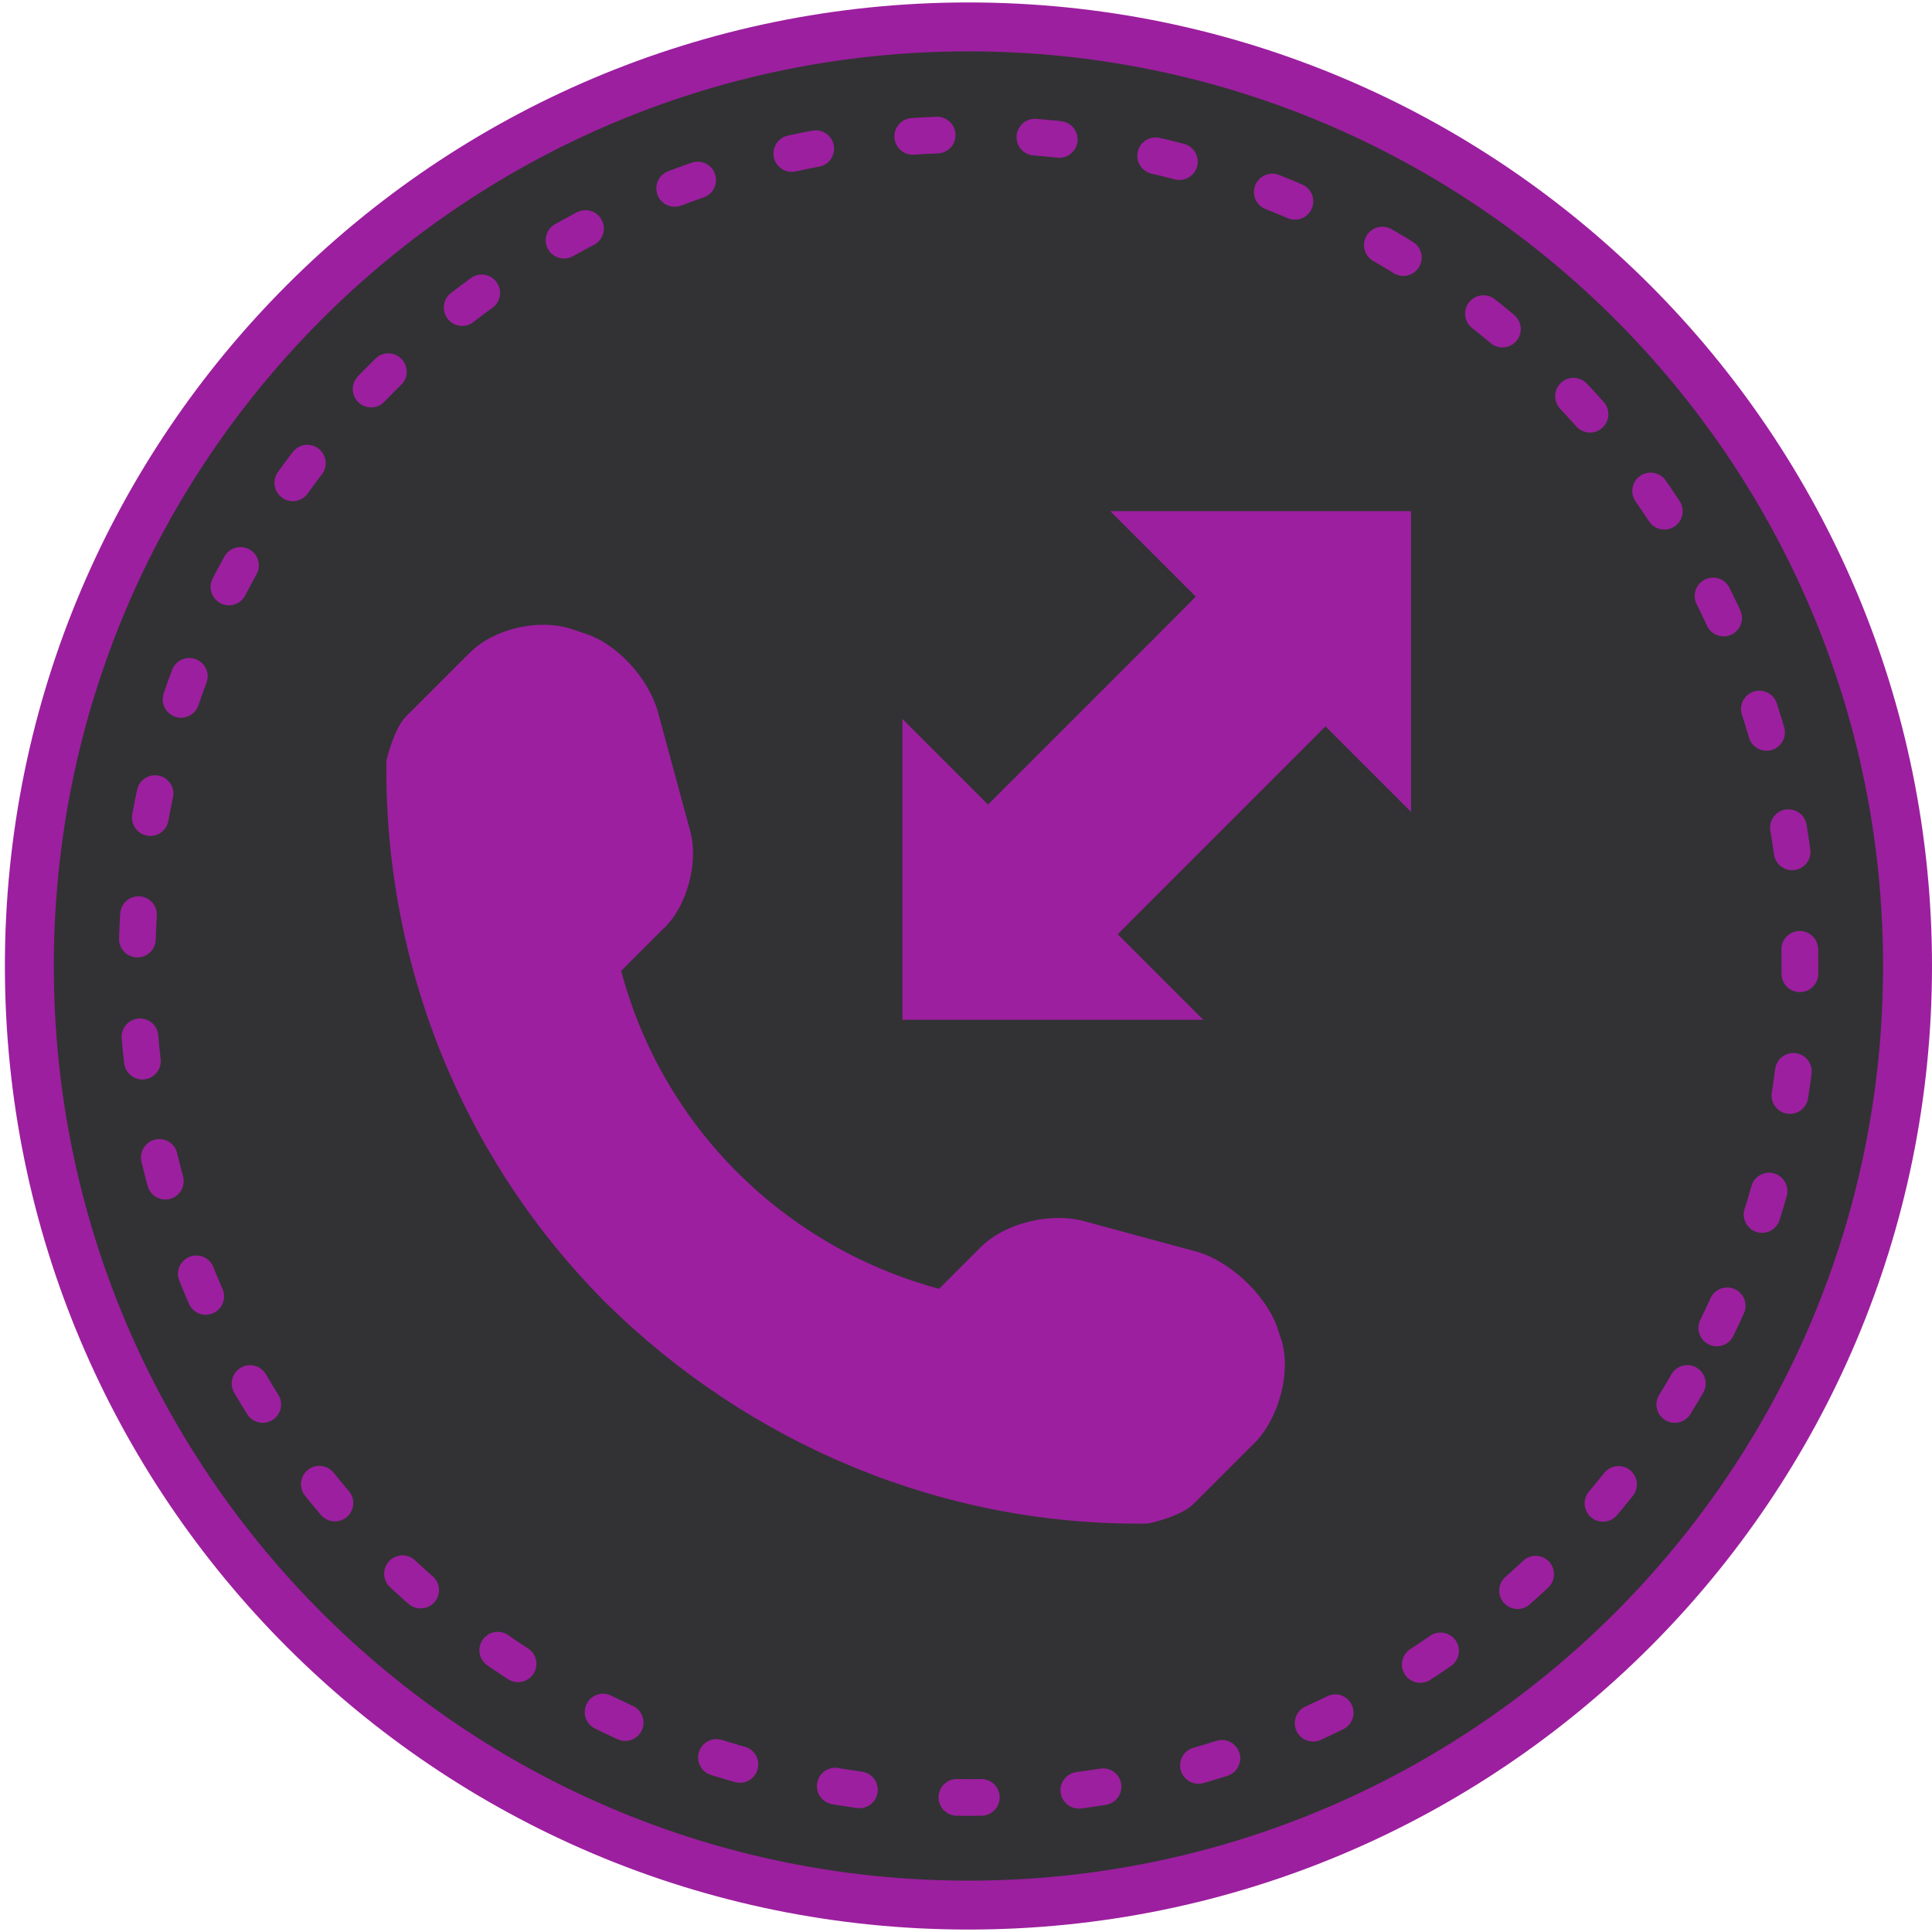<?xml version="1.0" encoding="UTF-8"?>
<svg width="79px" height="79px" viewBox="0 0 79 79" version="1.1" xmlns="http://www.w3.org/2000/svg" xmlns:xlink="http://www.w3.org/1999/xlink">
    <!-- Generator: Sketch 54.1 (76490) - https://sketchapp.com -->
    <title>in-out-call</title>
    <desc>Created with Sketch.</desc>
    <g id="Page-1" stroke="none" stroke-width="1" fill="none" fill-rule="evenodd">
        <g id="icons2" transform="translate(-580, -602)">
            <g id="Details-2" transform="translate(183, -222)">
                <g id="details-copy-2" transform="translate(20, 752)">
                    <g id="Text" transform="translate(44, 22)">
                        <g id="Incall" transform="translate(294, 9)">
                            <g id="in-out-call" transform="translate(40, 42)">
                                <path d="M76.9,38.5 C76.9,17.3 59.7,0.1 38.5,0.1 C17.3,0.1 0.1,17.3 0.1,38.5 C0.1,59.7 17.3,76.9 38.5,76.9 C59.7,76.9 76.9,59.7 76.9,38.5 Z" id="Fill-1_1_" fill="#323234" fill-rule="nonzero"></path>
                                <path d="M38.6,76.9 C59.8,76.9 77,59.7 77,38.5 C77,17.3 59.8,0.1 38.6,0.1 C17.4,0.1 0.2,17.3 0.2,38.5 C0.2,59.7 17.4,76.9 38.6,76.9 L38.6,76.9 Z" id="Stroke-3_15_" stroke="#9C1F9F" stroke-width="2"></path>
                                <path d="M69.2,53.3 C71.4,48.8 72.6,43.8 72.6,38.5 C72.6,19.7 57.3,4.5 38.6,4.5 C19.9,4.5 4.6,19.8 4.6,38.5 C4.6,53.1 13.9,65.6 26.9,70.4 C30.6,71.7 34.5,72.5 38.6,72.5 C52.1,72.5 63.7,64.7 69.2,53.3 Z" id="Stroke-6_15_" stroke="#9C1F9F" stroke-width="1.5" stroke-linecap="round" stroke-linejoin="round" stroke-dasharray="1,4"></path>
                                <path d="M50.4,57.9 L47.8,60.5 C47.3,61 46,61.3 45.9,61.3 C37.6,61.4 29.7,58.1 23.8,52.3 C17.9,46.4 14.7,38.4 14.8,30.1 C14.8,30.1 15.1,28.8 15.6,28.3 L18.2,25.7 C19.2,24.7 21,24.3 22.3,24.7 L22.9,24.9 C24.2,25.3 25.5,26.7 25.9,28.1 L27.2,32.9 C27.6,34.2 27.1,36.1 26.1,37 L24.4,38.7 C26.1,45.1 31.1,50 37.4,51.7 L39.1,50 C40.1,49 41.9,48.6 43.2,48.9 L48,50.2 C49.3,50.6 50.7,51.9 51.2,53.2 L51.4,53.8 C51.8,55.1 51.3,56.9 50.4,57.9 Z" id="Shape" fill="#9C1F9F" fill-rule="nonzero"></path>
                                <g id="Group" transform="translate(35, 19)" fill="#9C1F9F" fill-rule="nonzero">
                                    <polygon id="Shape" points="18.1 9.6 12.9 4.4 4.4 12.9 0.9 9.4 0.9 21.7 13.2 21.7 9.7 18.2"></polygon>
                                    <polygon id="Shape" points="4.5 13 9.7 18.2 18.2 9.7 21.7 13.2 21.7 0.9 9.4 0.9 12.9 4.4"></polygon>
                                </g>
                            </g>
                        </g>
                    </g>
                </g>
            </g>
        </g>
    </g>
</svg>